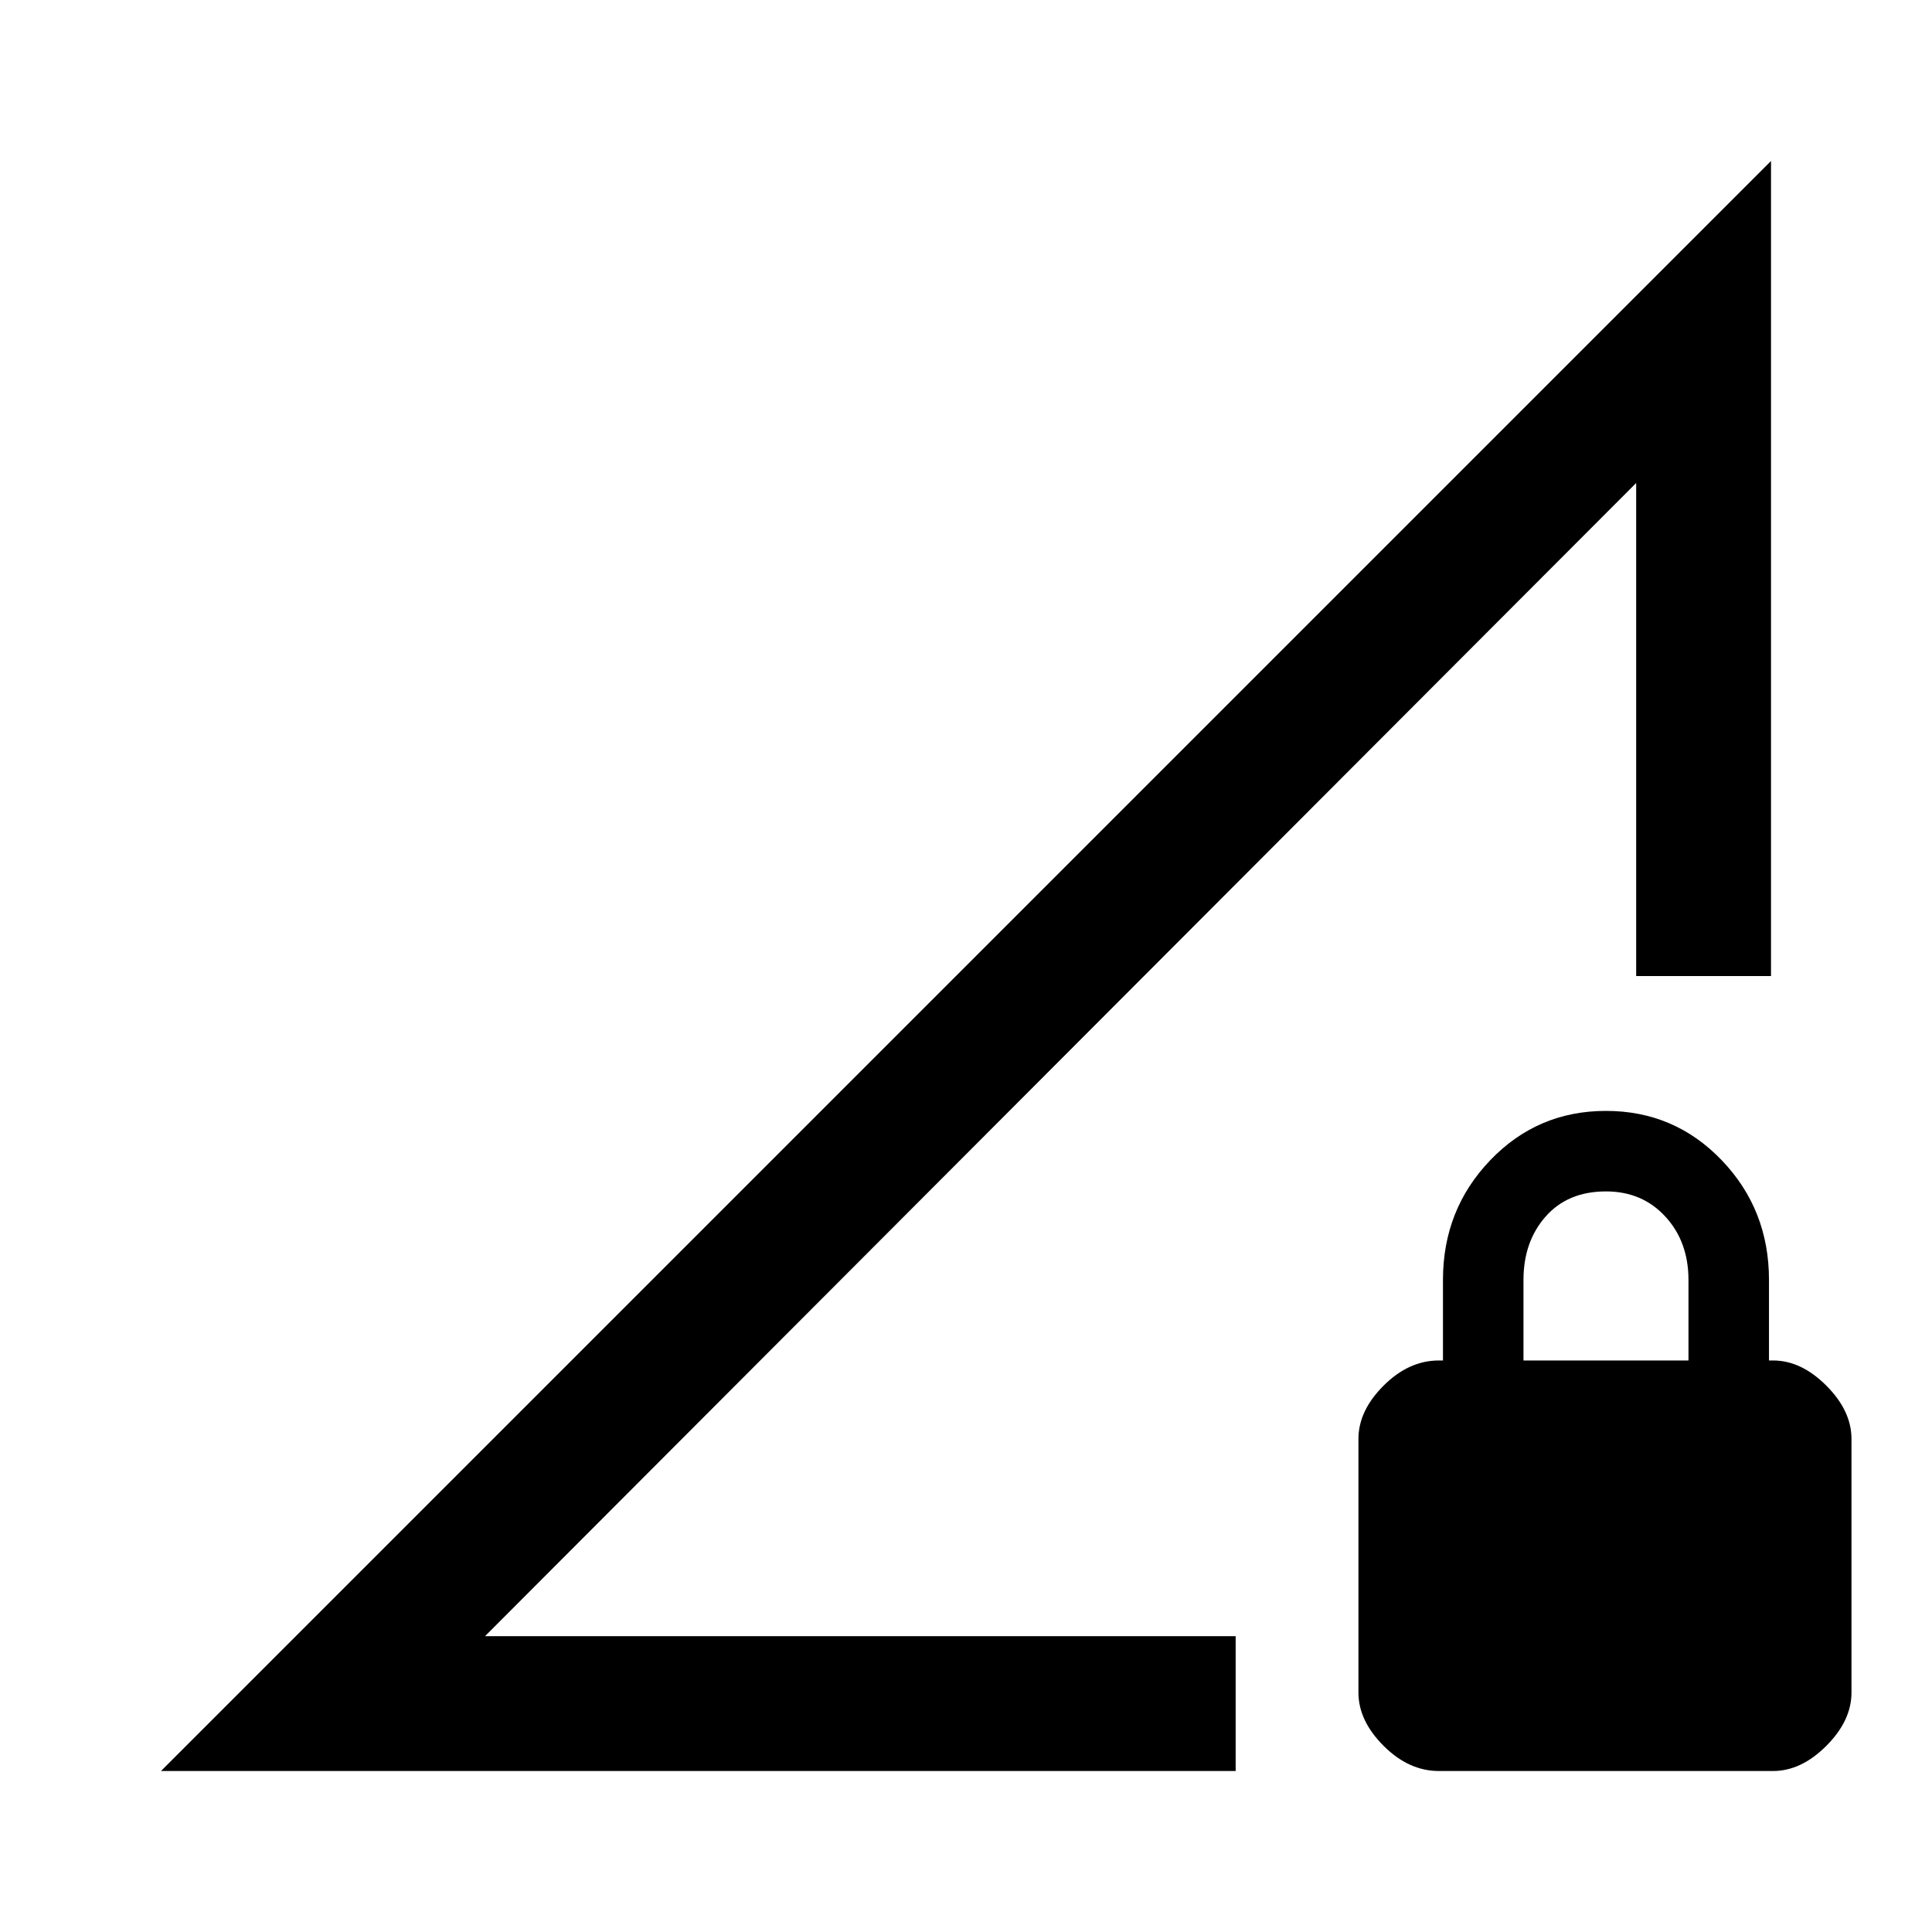 <svg xmlns="http://www.w3.org/2000/svg" height="40" width="40"><path d="M3.333 36.667 36.667 3.333V20.208H33.875V10L10.042 33.875H25.583V36.667ZM29.792 36.667Q29.167 36.667 28.646 36.146Q28.125 35.625 28.125 35.042V29.792Q28.125 29.208 28.646 28.688Q29.167 28.167 29.792 28.167H29.875V26.5Q29.875 25.042 30.854 24.021Q31.833 23 33.25 23Q34.667 23 35.646 24.021Q36.625 25.042 36.625 26.5V28.167H36.708Q37.292 28.167 37.812 28.688Q38.333 29.208 38.333 29.792V35.042Q38.333 35.625 37.812 36.146Q37.292 36.667 36.708 36.667ZM31.542 28.167H34.958V26.5Q34.958 25.708 34.479 25.188Q34 24.667 33.25 24.667Q32.458 24.667 32 25.188Q31.542 25.708 31.542 26.5ZM21.75 22.167Q21.75 22.167 21.75 22.167Q21.75 22.167 21.75 22.167Z"/></svg>
